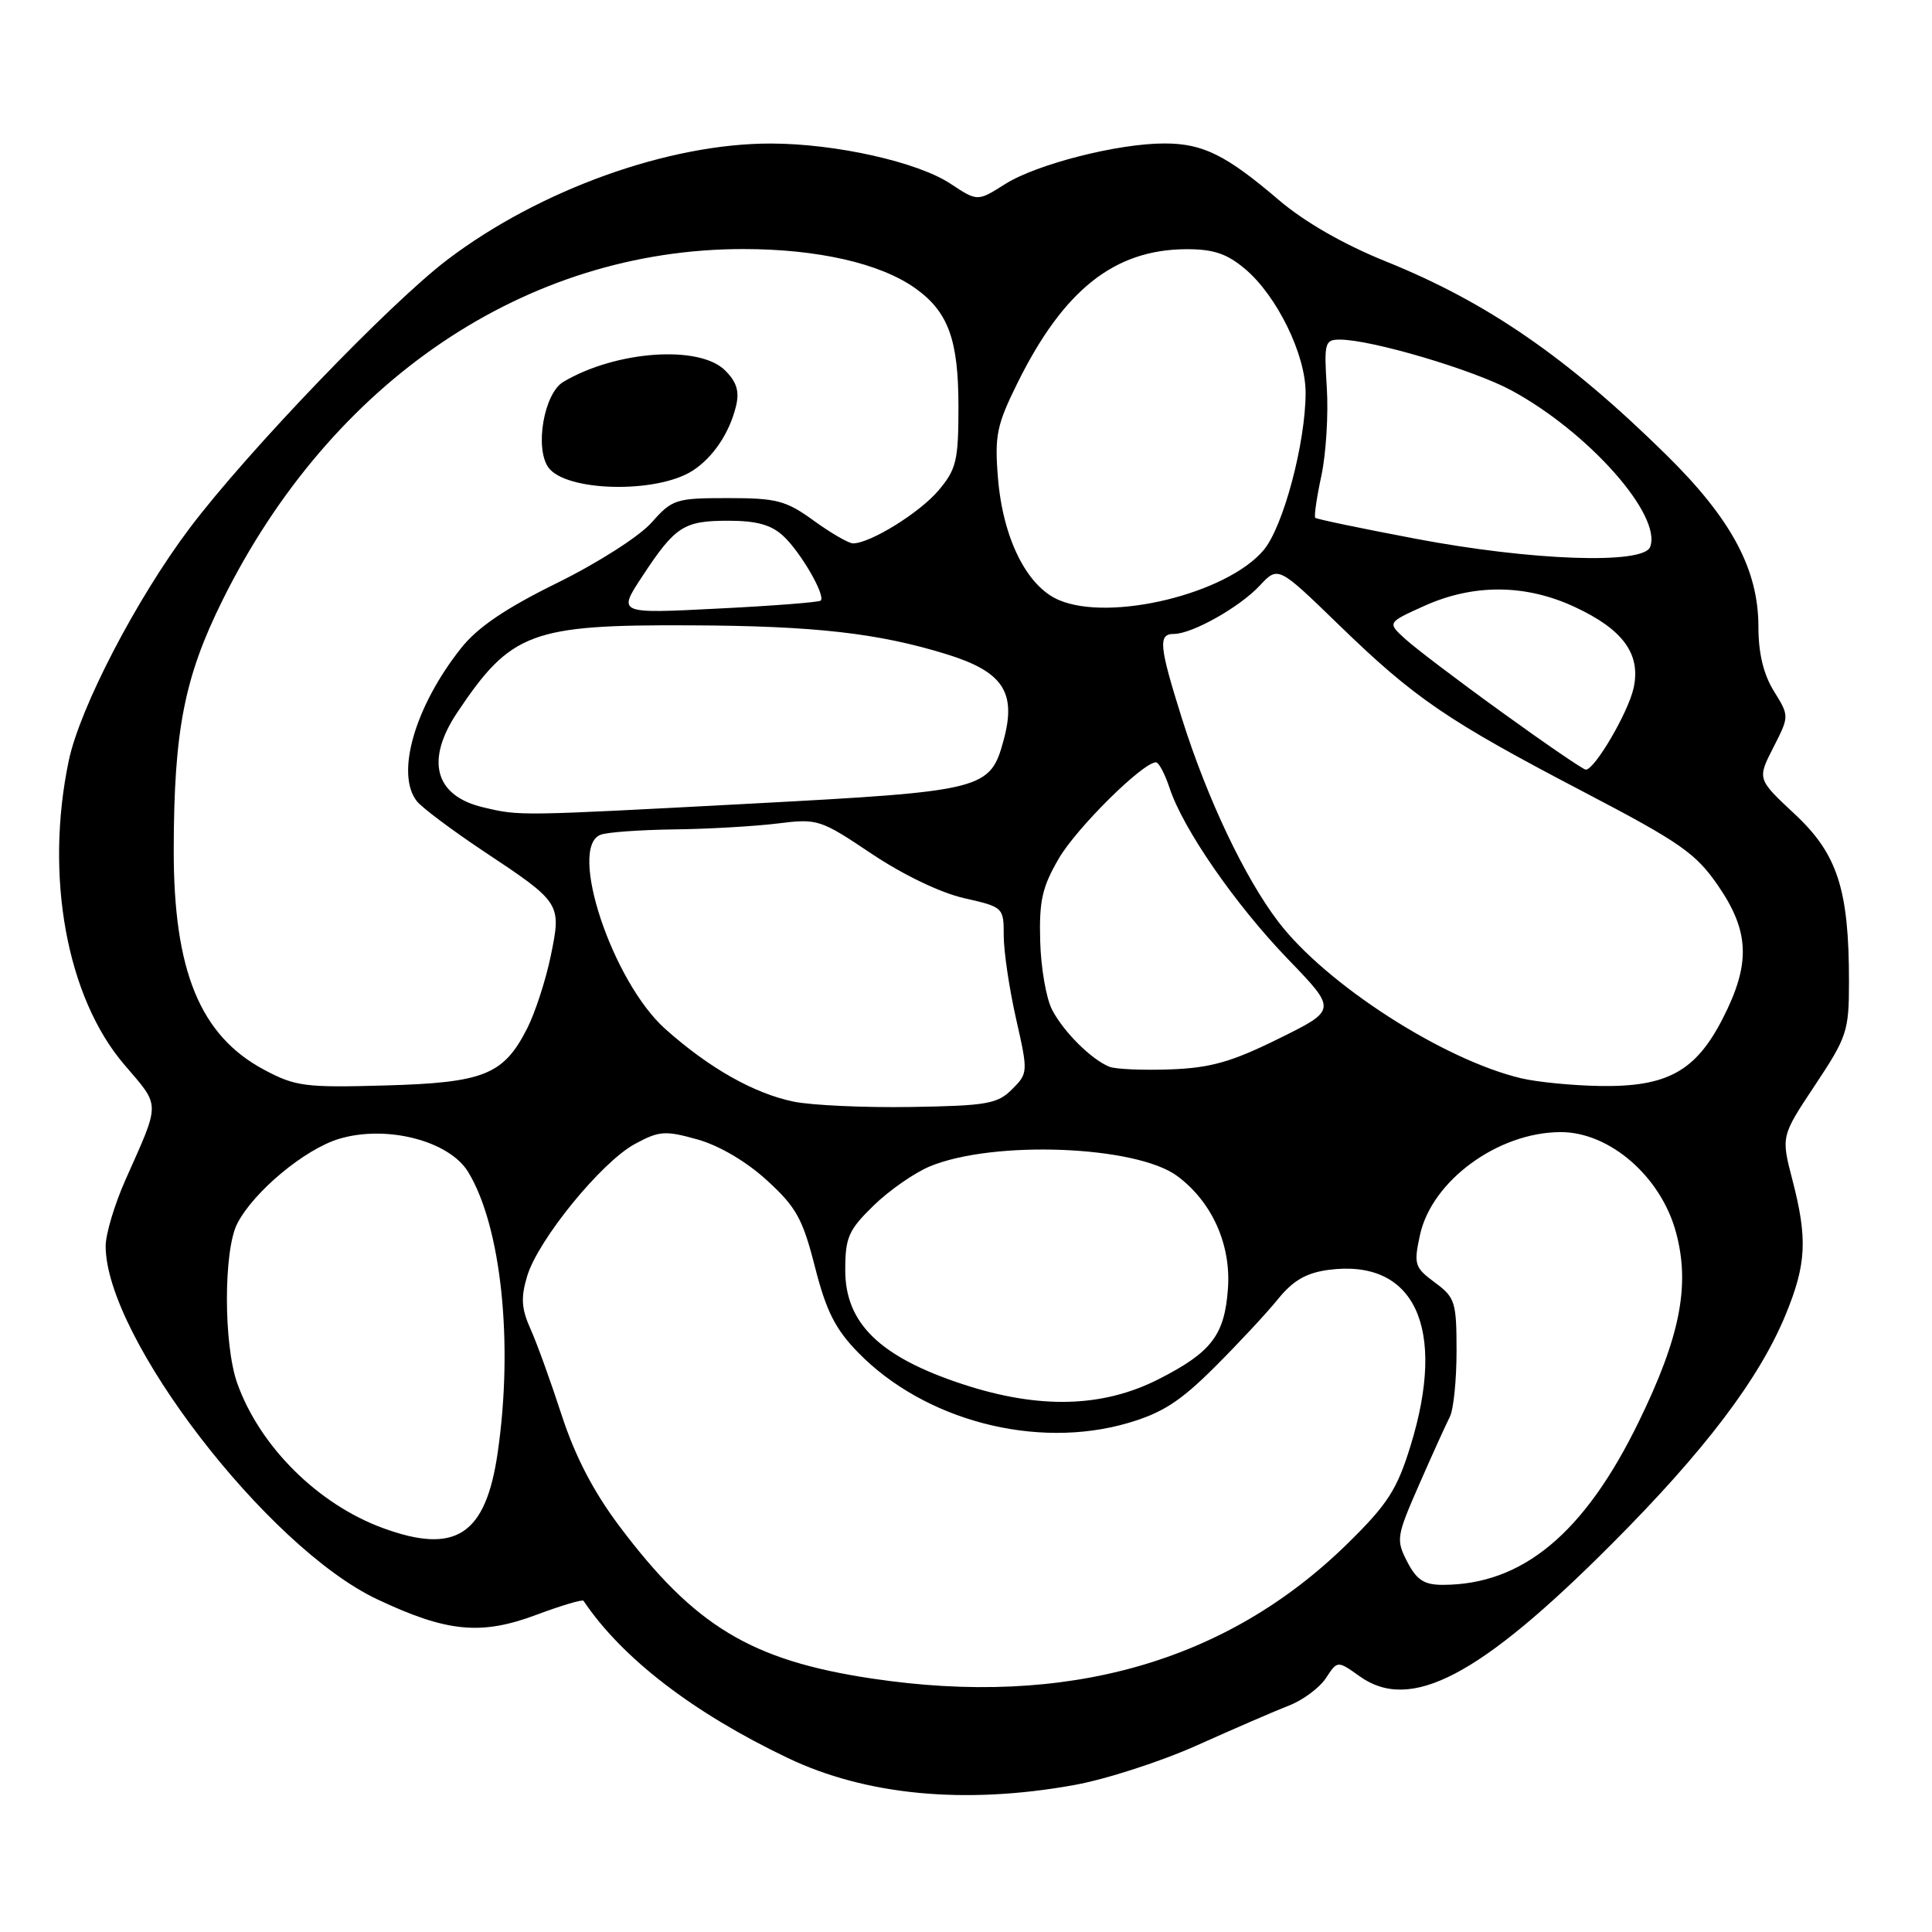 <?xml version="1.0" encoding="UTF-8" standalone="no"?>
<!DOCTYPE svg PUBLIC "-//W3C//DTD SVG 1.1//EN" "http://www.w3.org/Graphics/SVG/1.1/DTD/svg11.dtd" >
<svg xmlns="http://www.w3.org/2000/svg" xmlns:xlink="http://www.w3.org/1999/xlink" version="1.1" viewBox="0 0 256 256">
 <g >
 <path fill="currentColor"
d=" M 142.21 236.55 C 146.46 235.80 153.88 233.40 158.71 231.22 C 163.55 229.05 169.00 226.69 170.83 225.98 C 172.66 225.27 174.84 223.64 175.69 222.36 C 177.22 220.02 177.22 220.02 180.18 222.13 C 186.92 226.93 196.09 222.11 213.56 204.59 C 225.87 192.26 233.12 182.69 236.62 174.17 C 239.36 167.50 239.53 164.13 237.50 156.33 C 236.00 150.56 236.00 150.56 240.50 143.79 C 244.75 137.39 245.00 136.64 245.00 130.06 C 245.00 117.86 243.48 113.16 237.81 107.87 C 232.84 103.23 232.84 103.23 234.97 99.06 C 237.10 94.89 237.10 94.89 235.05 91.58 C 233.67 89.35 233.00 86.56 233.00 83.07 C 233.00 75.44 229.42 68.76 220.78 60.26 C 207.70 47.39 197.06 40.05 183.63 34.64 C 178.03 32.38 172.86 29.41 169.46 26.51 C 162.47 20.54 159.39 19.01 154.31 19.01 C 148.15 19.00 137.35 21.75 133.17 24.40 C 129.52 26.71 129.52 26.71 125.94 24.34 C 121.60 21.47 110.77 19.04 102.20 19.02 C 88.67 18.98 71.54 25.12 59.31 34.39 C 51.63 40.21 32.77 59.85 25.14 69.97 C 18.09 79.33 10.59 93.75 9.11 100.80 C 5.91 116.08 8.83 132.13 16.46 141.06 C 21.31 146.74 21.30 145.82 16.61 156.37 C 15.17 159.61 14.00 163.54 14.00 165.11 C 14.00 177.17 35.40 205.02 49.97 211.91 C 59.20 216.27 63.73 216.72 71.05 213.98 C 74.36 212.74 77.18 211.90 77.32 212.12 C 82.42 219.71 91.85 226.96 104.40 232.95 C 114.73 237.88 127.78 239.13 142.21 236.55 Z  M 115.50 222.41 C 99.53 220.01 92.02 215.47 82.07 202.22 C 78.62 197.63 76.20 192.96 74.42 187.50 C 72.99 183.10 71.14 177.97 70.30 176.11 C 69.09 173.41 68.99 171.96 69.85 169.10 C 71.30 164.27 79.69 153.98 84.13 151.58 C 87.34 149.84 88.14 149.78 92.41 150.98 C 95.28 151.78 98.90 153.91 101.62 156.40 C 105.51 159.95 106.36 161.49 107.99 167.89 C 109.48 173.73 110.68 176.11 113.69 179.20 C 122.48 188.22 137.27 192.10 149.42 188.57 C 153.99 187.24 156.37 185.71 160.91 181.19 C 164.05 178.06 167.84 173.99 169.33 172.15 C 171.33 169.68 173.07 168.67 176.00 168.27 C 187.45 166.74 191.74 175.92 186.90 191.59 C 185.12 197.36 183.88 199.30 178.65 204.44 C 162.60 220.25 141.33 226.30 115.50 222.41 Z  M 186.47 206.95 C 184.96 204.02 185.03 203.59 188.05 196.70 C 189.78 192.74 191.61 188.72 192.10 187.76 C 192.60 186.81 193.00 182.88 193.00 179.04 C 193.00 172.51 192.81 171.92 190.13 169.94 C 187.44 167.95 187.31 167.54 188.15 163.66 C 189.70 156.47 198.49 150.03 206.78 150.01 C 213.28 149.99 220.09 155.90 222.08 163.30 C 223.98 170.32 222.63 177.16 217.11 188.46 C 209.91 203.21 201.72 210.00 191.16 210.00 C 188.71 210.00 187.72 209.36 186.47 206.95 Z  M 50.72 202.47 C 42.12 199.31 34.43 191.67 31.44 183.30 C 29.61 178.17 29.61 165.66 31.44 162.13 C 33.62 157.89 40.40 152.26 44.94 150.90 C 51.22 149.02 59.51 151.15 62.04 155.30 C 66.42 162.51 68.05 177.96 65.95 192.46 C 64.37 203.41 60.39 206.02 50.72 202.47 Z  M 127.52 183.40 C 116.59 179.80 112.00 175.34 112.00 168.32 C 112.00 163.96 112.42 163.00 115.75 159.75 C 117.81 157.74 121.16 155.41 123.19 154.56 C 131.60 151.06 150.54 151.79 155.99 155.83 C 160.58 159.23 163.13 164.88 162.71 170.73 C 162.27 176.92 160.54 179.18 153.50 182.76 C 146.07 186.53 137.66 186.74 127.52 183.40 Z  M 105.15 145.97 C 99.90 144.88 93.98 141.54 88.16 136.35 C 81.15 130.11 75.21 112.28 79.58 110.61 C 80.45 110.27 84.84 109.96 89.33 109.90 C 93.82 109.85 99.97 109.49 103.00 109.12 C 108.35 108.45 108.68 108.56 115.50 113.13 C 119.65 115.91 124.64 118.31 127.75 119.01 C 132.95 120.19 133.00 120.24 133.00 123.98 C 133.00 126.05 133.73 131.00 134.63 134.97 C 136.24 142.09 136.23 142.21 134.10 144.34 C 132.18 146.27 130.75 146.52 120.72 146.68 C 114.55 146.78 107.54 146.46 105.15 145.97 Z  M 35.00 141.75 C 26.51 137.22 22.99 128.64 23.02 112.57 C 23.05 96.74 24.42 89.74 29.50 79.50 C 43.94 50.40 69.75 33.00 98.48 33.00 C 108.33 33.00 116.63 34.89 121.27 38.19 C 125.65 41.31 127.00 45.00 127.00 53.87 C 127.00 61.02 126.73 62.17 124.37 64.97 C 121.89 67.92 115.31 72.00 113.03 72.00 C 112.45 72.00 110.12 70.65 107.84 69.00 C 104.15 66.32 102.92 66.00 96.45 66.00 C 89.54 66.00 89.08 66.15 86.33 69.25 C 84.72 71.07 79.20 74.60 73.81 77.25 C 66.95 80.63 63.27 83.13 61.08 85.90 C 54.95 93.64 52.38 102.59 55.25 106.18 C 55.94 107.04 59.89 110.00 64.03 112.76 C 74.39 119.64 74.41 119.68 72.97 126.70 C 72.31 129.89 70.91 134.18 69.87 136.24 C 66.73 142.42 64.17 143.46 51.04 143.83 C 40.43 144.13 39.14 143.96 35.00 141.75 Z  M 91.74 62.39 C 94.44 60.67 96.64 57.43 97.52 53.84 C 98.00 51.87 97.63 50.63 96.09 49.09 C 92.68 45.68 81.63 46.46 74.64 50.60 C 72.10 52.11 70.83 59.31 72.65 61.92 C 74.91 65.14 86.93 65.44 91.74 62.39 Z  M 201.62 142.89 C 191.30 140.47 175.72 130.44 169.40 122.16 C 164.93 116.31 159.96 105.83 156.61 95.20 C 153.59 85.58 153.43 84.00 155.54 84.00 C 157.96 84.00 164.26 80.46 166.93 77.59 C 169.36 74.99 169.36 74.99 177.43 82.82 C 187.46 92.55 191.76 95.48 209.88 104.95 C 222.67 111.64 224.70 113.06 227.66 117.36 C 231.84 123.45 231.99 127.72 228.25 135.00 C 224.68 141.96 220.89 144.04 212.02 143.90 C 208.43 143.84 203.75 143.39 201.62 142.89 Z  M 147.00 141.35 C 144.61 140.39 140.93 136.73 139.41 133.80 C 138.63 132.32 137.92 128.22 137.83 124.69 C 137.68 119.35 138.10 117.51 140.32 113.72 C 142.70 109.66 151.43 101.02 153.17 101.01 C 153.54 101.00 154.35 102.54 154.98 104.43 C 156.78 109.88 163.71 119.89 170.70 127.13 C 177.15 133.82 177.15 133.82 169.43 137.63 C 163.19 140.71 160.43 141.50 155.10 141.70 C 151.47 141.83 147.82 141.68 147.00 141.35 Z  M 64.05 106.98 C 57.61 105.47 56.33 100.78 60.60 94.39 C 67.71 83.76 70.39 82.76 91.50 82.86 C 107.99 82.93 116.40 83.89 125.50 86.71 C 132.89 89.01 134.69 91.72 133.01 97.98 C 131.21 104.66 130.54 104.83 99.42 106.49 C 68.54 108.13 68.92 108.13 64.05 106.98 Z  M 199.00 94.37 C 193.22 90.20 187.45 85.82 186.17 84.64 C 183.83 82.50 183.83 82.50 188.67 80.31 C 195.23 77.34 202.13 77.38 208.67 80.43 C 215.08 83.41 217.45 86.68 216.46 91.17 C 215.75 94.41 211.29 102.02 210.12 101.98 C 209.78 101.97 204.78 98.55 199.00 94.37 Z  M 85.08 76.41 C 89.47 69.73 90.59 69.00 96.50 69.00 C 100.27 69.00 102.20 69.54 103.80 71.03 C 106.10 73.17 109.42 78.91 108.75 79.58 C 108.54 79.80 102.40 80.28 95.11 80.64 C 81.85 81.32 81.85 81.32 85.08 76.41 Z  M 140.31 79.51 C 136.04 77.69 132.88 71.32 132.23 63.28 C 131.78 57.71 132.08 56.29 134.82 50.75 C 140.93 38.40 147.66 33.07 157.17 33.02 C 160.78 33.01 162.56 33.60 164.97 35.63 C 169.19 39.18 173.00 46.96 173.00 52.02 C 173.00 58.69 170.04 69.80 167.44 72.89 C 162.58 78.67 147.14 82.43 140.31 79.51 Z  M 187.55 71.38 C 180.42 70.03 174.45 68.79 174.28 68.61 C 174.10 68.44 174.47 65.92 175.09 63.03 C 175.71 60.13 176.03 54.89 175.81 51.38 C 175.43 45.40 175.54 45.00 177.54 45.00 C 181.72 45.00 195.23 49.00 200.27 51.73 C 210.49 57.26 220.26 68.29 218.65 72.48 C 217.75 74.82 202.92 74.30 187.55 71.38 Z "/>
</g>
</svg>
